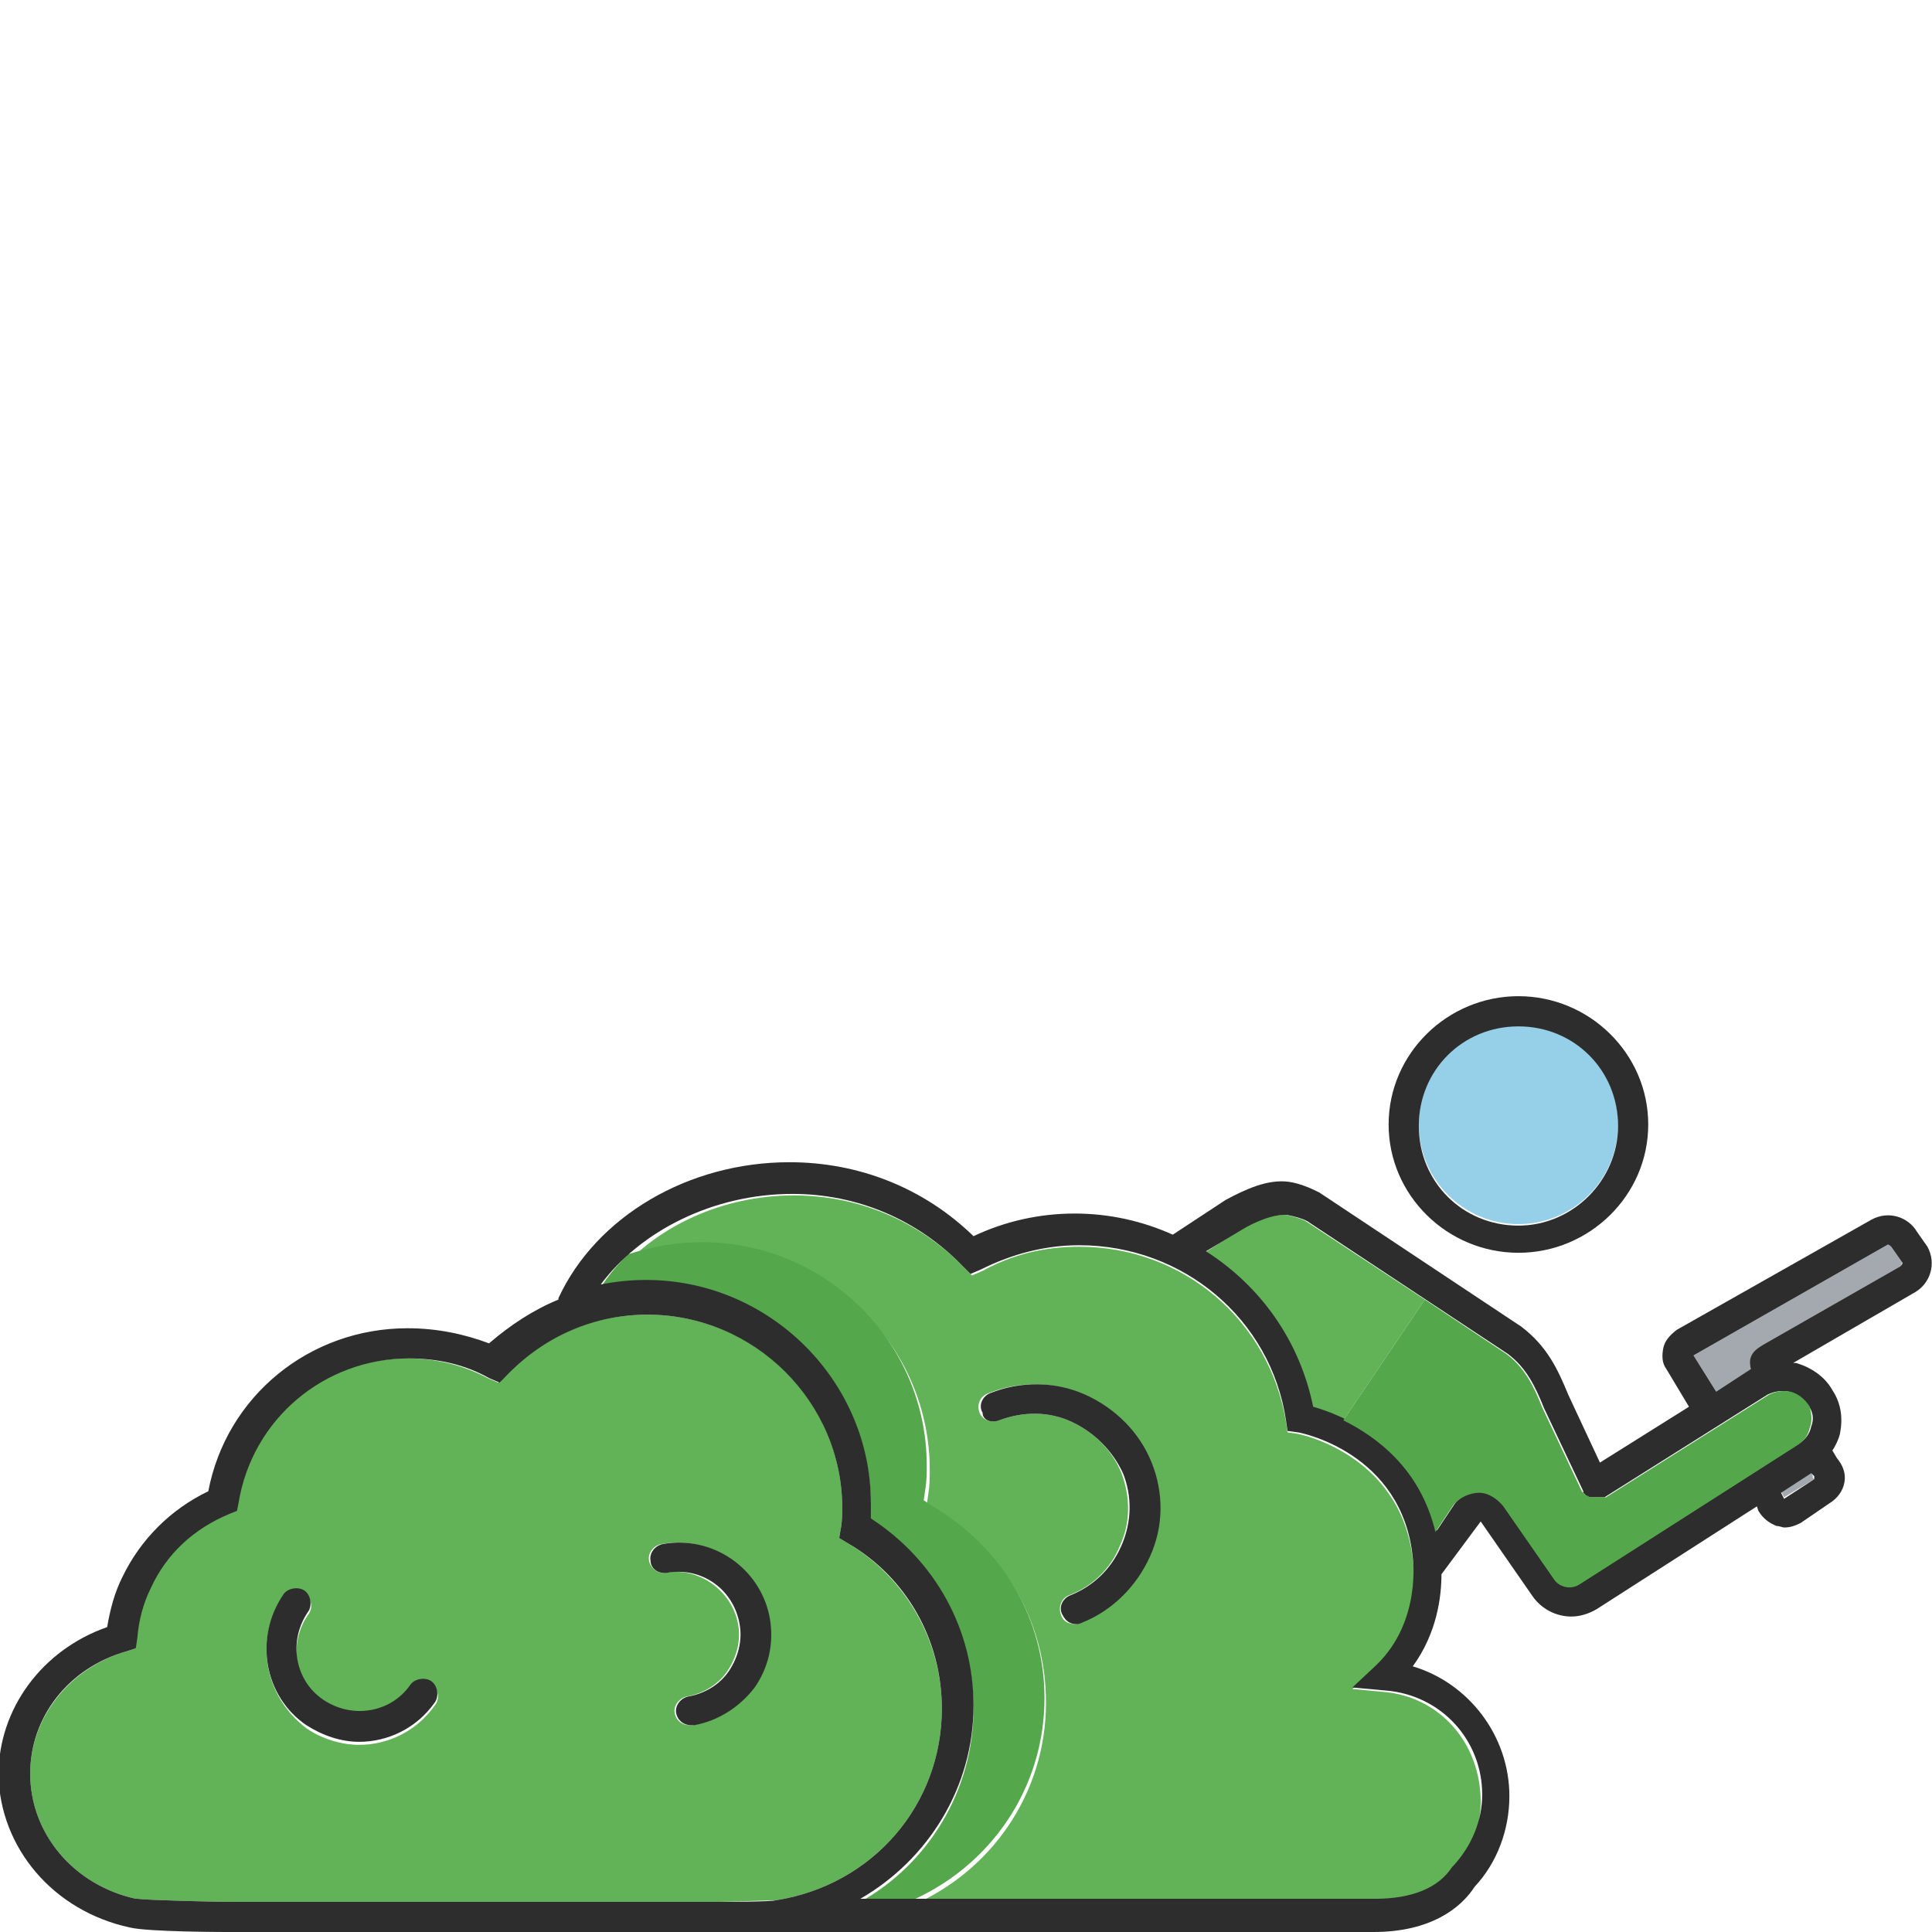 <?xml version="1.0" encoding="utf-8"?>
<!-- Generator: Adobe Illustrator 24.1.2, SVG Export Plug-In . SVG Version: 6.00 Build 0)  -->
<svg version="1.1" id="Layer_1" xmlns="http://www.w3.org/2000/svg" xmlns:xlink="http://www.w3.org/1999/xlink" x="0px" y="0px"
	 viewBox="0 0 128 128" style="enable-background:new 0 0 128 128;" xml:space="preserve">
<style type="text/css">
	.st0{fill:none;stroke:#2D2D2D;stroke-width:2;stroke-linecap:round;stroke-miterlimit:10;}
	.st1{fill:#62B257;}
	.st2{fill:#A3A9AE;}
	.st3{fill:#95CFE8;}
	.st4{fill:#54A74B;}
	.st5{fill:#2D2D2D;}
</style>
<g>
	<path class="st0" d="M64,118.1"/>
	<path class="st1" d="M91.7,112.1l-2.1-0.2l1.6-1.5c3.1-2.9,2.4-7.1,2.4-7.1C92.8,96.3,86,95,86,95l-0.7-0.1l-0.1-0.7
		c-1.1-6.7-6.8-11.6-13.7-11.6c-2.3,0-4.4,0.5-6.4,1.6l-0.7,0.3l-0.5-0.5c-3-3.1-7-4.8-11.3-4.8c-4.2,0-8.1,1.6-10.8,4.2
		c1.6-0.5,3.2-0.8,4.9-0.8c8.2,0,14.9,6.6,14.9,14.8c0,0.5,0,1-0.1,1.6l-0.1,0.7l0.6,0.4c4.6,2.7,7.3,7.4,7.3,12.7
		c0,6-3.6,11.2-9,13.5H91c2.4,0,4.1-0.7,5.1-2.1l0.1-0.1c1.2-1.3,1.9-3,1.9-4.7C98.1,115.4,95.3,112.4,91.7,112.1z M76.1,103.1
		c-0.9,2-2.5,3.5-4.5,4.4c-0.1,0-0.2,0.1-0.4,0.1c-0.4,0-0.8-0.2-0.9-0.6c-0.2-0.5,0-1.1,0.5-1.3c1.6-0.6,2.8-1.8,3.4-3.3
		c0.7-1.5,0.7-3.2,0.1-4.8c-0.6-1.5-1.8-2.7-3.3-3.4c-1.5-0.7-3.2-0.7-4.8-0.1c-0.5,0.2-1.1,0-1.3-0.5c-0.2-0.5,0-1.1,0.6-1.3
		c2-0.8,4.3-0.8,6.3,0.1c2,0.9,3.6,2.4,4.4,4.5C77,98.9,76.9,101.1,76.1,103.1z"/>
	<path class="st2" d="M116,90.7c-0.3-0.9,0.5-1.4,0.8-1.6l9.1-5.2c0.1-0.1,0.1-0.2,0.1-0.3l-0.7-1c-0.1-0.2-0.2-0.2-0.3-0.1
		l-12.8,7.3l1.5,2.4L116,90.7z"/>
	<polygon class="st2" points="120,97.5 118,98.8 118.2,99.2 120.2,98 120.1,97.9 120.1,97.8 	"/>
	<path class="st1" d="M94.4,86.1l-5.4,8c-0.8-0.4-1.6-0.7-2.1-0.8c-0.9-4.4-3.5-8-7.1-10.3l2.5-1.6c0.5-0.3,2-1,2.9-0.9
		c0.5,0.1,0.9,0.2,1.3,0.4L94.4,86.1z"/>
	<ellipse class="st3" cx="100.6" cy="74.5" rx="6.6" ry="6.6"/>
	<path class="st1" d="M9,125.8l0.1,0c0.7,0.1,5.2,0.2,5.9,0.2h32.7c0.5,0,3.3-0.1,3.7-0.1c6.4-1,11-6.3,11-12.7
		c0-4.5-2.4-8.7-6.3-11l-0.5-0.3l0.1-0.6c0.1-0.5,0.1-0.9,0.1-1.4c0-7.1-5.8-12.8-12.9-12.8c-3.6,0-6.9,1.4-9.3,4L33,91.6l-0.7-0.3
		c-1.7-0.9-3.5-1.3-5.3-1.3c-5.7,0-10.5,4-11.3,9.6l-0.1,0.5l-0.5,0.2c-2.3,1-4.1,2.7-5.2,4.9c-0.5,1-0.8,2.1-0.9,3.3L9,109.2
		l-0.6,0.2c-3.8,1.1-6.4,4.4-6.4,8.1C2,121.5,4.9,124.9,9,125.8z M43.8,102.3c3.3-0.6,6.5,1.6,7.1,4.9c0.3,1.6-0.1,3.2-1,4.6
		c-0.9,1.3-2.4,2.2-4,2.5c-0.1,0-0.1,0-0.2,0c-0.5,0-0.9-0.3-1-0.8c-0.1-0.5,0.3-1,0.8-1.1c1.1-0.2,2.1-0.8,2.7-1.7
		c0.6-0.9,0.9-2,0.7-3.1c-0.4-2.2-2.6-3.8-4.8-3.4c-0.5,0.1-1-0.3-1.1-0.8C42.9,102.9,43.3,102.4,43.8,102.3z M18.8,105.8
		c0.3-0.4,0.9-0.5,1.4-0.2c0.4,0.3,0.6,0.9,0.2,1.4c-1.3,1.9-0.9,4.5,1,5.8c1.9,1.3,4.5,0.9,5.8-1c0.3-0.4,0.9-0.5,1.4-0.2
		c0.4,0.3,0.6,0.9,0.2,1.4c-1.2,1.7-3.1,2.6-5,2.6c-1.2,0-2.5-0.4-3.5-1.1C17.5,112.4,16.8,108.5,18.8,105.8z"/>
	<path class="st4" d="M69.2,112.5c0,6-3.6,11.2-9,13.5H57c4.5-2.5,7.5-7.4,7.5-12.8c0-5-2.5-9.6-6.8-12.4c0-0.3,0-0.6,0-1
		c0-8.2-6.7-14.8-14.9-14.8c-1,0-2,0.1-3,0.3c0.5-0.8,1.1-1.5,1.8-2.2c1.6-0.5,3.2-0.8,4.9-0.8c8.2,0,14.9,6.6,14.9,14.8
		c0,0.5,0,1-0.1,1.6l-0.1,0.7l0.6,0.4C66.5,102.6,69.2,107.3,69.2,112.5z"/>
	<path class="st5" d="M100.6,83c4.7,0,8.6-3.8,8.6-8.5c0-4.7-3.9-8.5-8.6-8.5c-4.7,0-8.6,3.8-8.6,8.5C92,79.2,95.9,83,100.6,83z
		 M100.6,68c3.7,0,6.6,2.9,6.6,6.6c0,3.6-3,6.6-6.6,6.6c-3.7,0-6.6-2.9-6.6-6.6C94,70.9,96.9,68,100.6,68z"/>
	<path class="st5" d="M20.3,114.3c1.1,0.7,2.3,1.1,3.5,1.1c1.9,0,3.8-0.9,5-2.6c0.3-0.4,0.2-1.1-0.2-1.4c-0.4-0.3-1.1-0.2-1.4,0.2
		c-1.3,1.9-3.9,2.3-5.8,1c-1.9-1.3-2.3-3.9-1-5.8c0.3-0.4,0.2-1.1-0.2-1.4c-0.4-0.3-1.1-0.2-1.4,0.2
		C16.8,108.5,17.5,112.4,20.3,114.3z"/>
	<path class="st5" d="M44.2,104.2c2.3-0.4,4.4,1.1,4.8,3.4c0.2,1.1-0.1,2.2-0.7,3.1c-0.6,0.9-1.6,1.5-2.7,1.7
		c-0.5,0.1-0.9,0.6-0.8,1.1c0.1,0.5,0.5,0.8,1,0.8c0.1,0,0.1,0,0.2,0c1.6-0.3,3-1.2,4-2.5c0.9-1.3,1.3-2.9,1-4.6
		c-0.6-3.3-3.8-5.5-7.1-4.9c-0.5,0.1-0.9,0.6-0.8,1.1C43.1,103.9,43.6,104.3,44.2,104.2z"/>
	<path class="st5" d="M66.2,94.1c1.6-0.6,3.3-0.6,4.8,0.1c1.5,0.7,2.7,1.9,3.4,3.4c0.6,1.5,0.6,3.2-0.1,4.8s-1.9,2.7-3.4,3.3
		c-0.5,0.2-0.8,0.8-0.5,1.3c0.2,0.4,0.5,0.6,0.9,0.6c0.1,0,0.2,0,0.4-0.1c2-0.8,3.6-2.4,4.5-4.4c0.9-2,0.9-4.2,0.1-6.2
		c-0.8-2-2.4-3.6-4.4-4.5c-2-0.9-4.3-0.9-6.3-0.1c-0.5,0.2-0.8,0.8-0.5,1.3C65.1,94.1,65.7,94.3,66.2,94.1z"/>
	<path class="st5" d="M8.6,127.7L8.6,127.7c1.2,0.3,6.4,0.3,6.4,0.3h32.7H91c3.8,0,5.8-1.6,6.7-3c1.5-1.6,2.3-3.8,2.3-6
		c0-4-2.7-7.5-6.4-8.6c1.6-2.2,1.9-4.6,1.9-6.1l2.6-3.5l3.4,4.9c0.6,0.9,1.6,1.4,2.6,1.4c0.6,0,1.2-0.2,1.7-0.5l10.6-6.8l0.1,0.3
		c0.3,0.5,0.7,0.8,1.2,1c0.2,0,0.4,0.1,0.5,0.1c0.4,0,0.7-0.1,1.1-0.3l1.9-1.3c0.5-0.3,0.9-0.8,1-1.4c0.1-0.6-0.1-1.1-0.5-1.6
		l-0.3-0.5c0.2-0.3,0.4-0.7,0.5-1.1c0.2-1,0.1-2-0.5-2.9c-0.5-0.9-1.4-1.5-2.4-1.8c-0.1,0-0.1,0-0.2,0l8.1-4.7c1-0.6,1.4-1.9,0.8-3
		l-0.7-1c-0.6-1-1.9-1.4-3-0.8l-12.9,7.3c-0.4,0.3-0.8,0.7-0.9,1.2c-0.1,0.5-0.1,1,0.2,1.4l1.5,2.5l-5.9,3.7l-2.1-4.5
		c-0.7-1.7-1.4-3.2-3.1-4.5l-13.4-8.9c-0.6-0.3-1.3-0.6-2-0.7c-1.4-0.2-2.9,0.5-4.2,1.2l-3.5,2.3c-2-0.9-4.2-1.4-6.5-1.4
		c-2.3,0-4.6,0.5-6.7,1.5c-3.3-3.2-7.6-4.9-12.2-4.9c-6.7,0-12.8,3.6-15.3,9c0,0,0,0.1,0,0.1c-1.7,0.7-3.2,1.7-4.6,2.9
		C30.8,88.4,29,88,27,88c-6.5,0-12,4.5-13.2,10.8c-2.5,1.2-4.5,3.2-5.7,5.7c-0.5,1-0.8,2.1-1,3.3c-4.3,1.5-7.2,5.4-7.2,9.8
		C0,122.4,3.5,126.6,8.6,127.7z M120.2,98l-2,1.3l-0.2-0.4l2-1.3l0.2,0.2L120.2,98L120.2,98z M125,82.5c0.1-0.1,0.2,0,0.3,0.1l0.7,1
		c0.1,0.1,0,0.2-0.1,0.3l-9.1,5.2c-0.3,0.2-1.1,0.6-0.8,1.6l-2.3,1.5l-1.5-2.4L125,82.5z M82.4,81.4c0.5-0.3,1.9-1,2.9-0.9
		c0.5,0.1,0.9,0.2,1.3,0.4l13.3,8.8c1.2,0.9,1.8,2.1,2.4,3.6l2.6,5.5c0,0,0,0,0,0.1c0,0,0,0,0,0c0,0,0,0,0,0
		c0.1,0.1,0.1,0.1,0.2,0.2c0,0,0,0,0,0c0.1,0.1,0.2,0.1,0.3,0.1c0,0,0.1,0,0.1,0c0.1,0,0.1,0,0.2,0c0,0,0,0,0.1,0c0.1,0,0.2,0,0.2,0
		c0,0,0.1,0,0.1,0c0,0,0,0,0.1,0c0,0,0,0,0.1,0l10.8-6.8c0.4-0.2,0.9-0.3,1.4-0.2c0.5,0.1,1,0.5,1.3,0.9c0.3,0.4,0.4,0.9,0.2,1.4
		c-0.1,0.5-0.4,0.9-0.9,1.2l-14.4,9.2c-0.5,0.3-1.2,0.2-1.6-0.3l-3.4-4.9c-0.4-0.5-1-0.9-1.6-0.9c-0.6,0-1.3,0.3-1.7,0.8l-1.2,1.8
		c-1.3-5.7-6.4-7.7-8.2-8.2c-0.9-4.4-3.5-8-7.1-10.3L82.4,81.4z M52.5,79.1c4.3,0,8.3,1.7,11.3,4.8l0.5,0.5l0.7-0.3
		c2-1,4.2-1.6,6.5-1.6c6.9,0,12.7,4.9,13.7,11.6l0.1,0.7l0.7,0.1c0.1,0,6.9,1.3,7.6,8.3c0,0,0.6,4.2-2.4,7.1l-1.6,1.5l2.2,0.2
		c3.7,0.3,6.4,3.3,6.4,6.9c0,1.7-0.7,3.4-1.9,4.7l-0.1,0.1c-0.9,1.4-2.7,2.1-5.1,2.1H57c4.5-2.6,7.5-7.4,7.5-12.8
		c0-5-2.5-9.6-6.8-12.4c0-0.3,0-0.7,0-1c0-8.1-6.7-14.8-14.9-14.8c-1,0-2,0.1-3,0.3C42.4,81.6,47.2,79.1,52.5,79.1z M8.4,109.4
		l0.6-0.2l0.1-0.7c0.1-1.2,0.4-2.3,0.9-3.3c1-2.2,2.8-3.9,5.2-4.9l0.5-0.2l0.1-0.5c0.9-5.6,5.7-9.6,11.3-9.6c1.9,0,3.7,0.4,5.3,1.3
		l0.7,0.3l0.5-0.5c2.5-2.6,5.8-4,9.3-4c7.1,0,12.9,5.8,12.9,12.8c0,0.4,0,0.9-0.1,1.4l-0.1,0.6l0.5,0.3c4,2.3,6.3,6.5,6.3,11
		c0,6.4-4.6,11.7-11,12.7c-0.4,0.1-3.2,0.1-3.7,0.1H15c-0.7,0-5.1-0.1-5.9-0.2l-0.1,0c-4.1-0.9-7-4.3-7-8.3
		C2,113.8,4.5,110.5,8.4,109.4z"/>
	<path class="st4" d="M119.9,94.6c-0.1,0.5-0.4,0.9-0.9,1.2l-14.4,9.2c-0.5,0.3-1.2,0.2-1.6-0.3l-3.4-4.9c-0.4-0.5-1-0.9-1.6-0.9
		c-0.6,0-1.3,0.3-1.7,0.8l-1.2,1.8c-1-4.2-3.9-6.3-6.1-7.4l5.4-8l5.4,3.6c1.2,0.9,1.8,2.1,2.4,3.6l2.6,5.5c0,0,0,0,0.1,0.1
		c0,0,0,0,0,0c0,0,0,0,0,0c0.1,0.1,0.1,0.1,0.2,0.2c0,0,0,0,0.1,0c0.1,0.1,0.2,0.1,0.3,0.1c0,0,0.1,0,0.1,0c0.1,0,0.1,0,0.2,0
		c0,0,0.1,0,0.1,0c0.1,0,0.1,0,0.2,0c0,0,0.1,0,0.1,0c0,0,0,0,0.1,0c0,0,0.1,0,0.1,0l10.8-6.8c0.4-0.2,0.9-0.3,1.4-0.2
		c0.5,0.1,1,0.5,1.3,1C120,93.6,120.1,94.1,119.9,94.6z"/>
</g>
</svg>
